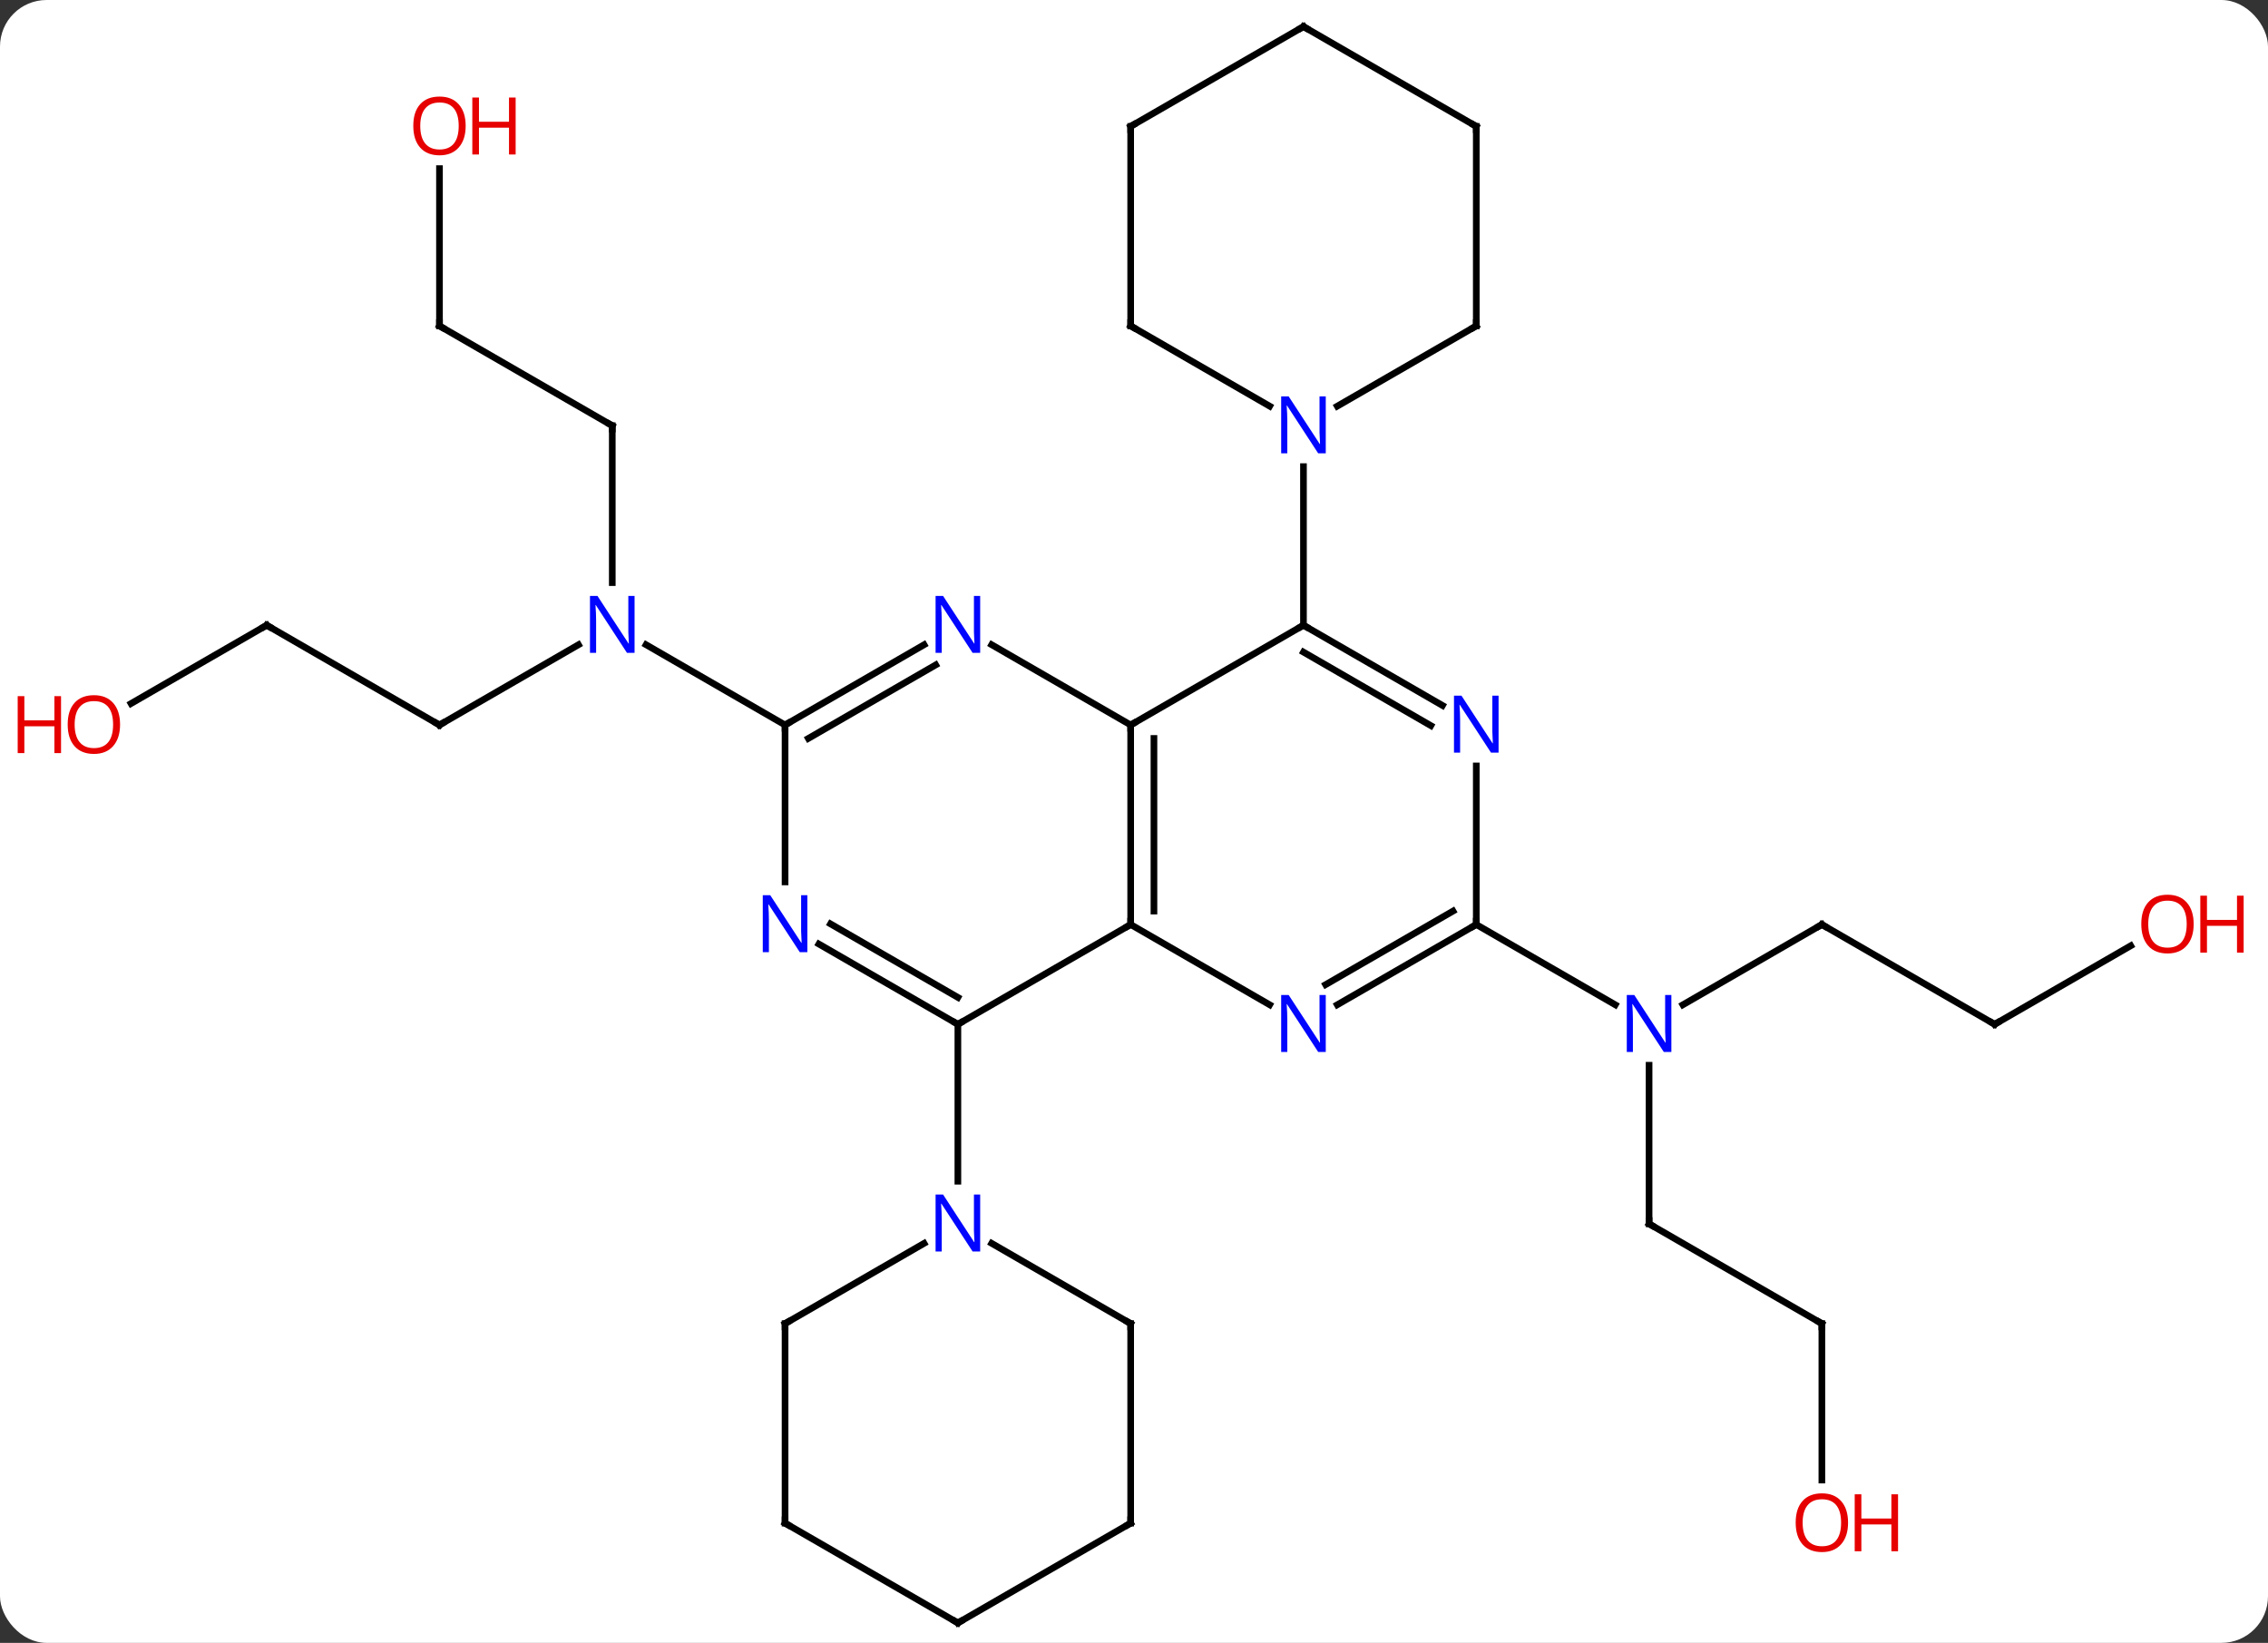 <svg width="341" viewBox="0 0 341 247" style="fill-opacity:1; color-rendering:auto; color-interpolation:auto; text-rendering:auto; stroke:black; stroke-linecap:square; stroke-miterlimit:10; shape-rendering:auto; stroke-opacity:1; fill:black; stroke-dasharray:none; font-weight:normal; stroke-width:1; font-family:'Open Sans'; font-style:normal; stroke-linejoin:miter; font-size:12; stroke-dashoffset:0; image-rendering:auto;" height="247" class="cas-substance-image" xmlns:xlink="http://www.w3.org/1999/xlink" xmlns="http://www.w3.org/2000/svg"><rect x="0" y="0" width="341" height="247" fill="#333333" stroke="none"/><svg class="cas-substance-single-component"><rect y="0" x="0" width="341" stroke="none" ry="7" rx="7" height="247" fill="white" class="cas-substance-group"/><svg y="0" x="0" width="341" viewBox="0 0 341 247" style="fill:black;" height="247" class="cas-substance-single-component-image"><svg><g><g transform="translate(170,124)" style="text-rendering:geometricPrecision; color-rendering:optimizeQuality; color-interpolation:linearRGB; stroke-linecap:butt; image-rendering:optimizeQuality;"><line y2="-15" y1="-27.065" x2="-103.923" x1="-83.027" style="fill:none;"/><line y2="-60" y1="-36.406" x2="-77.943" x1="-77.943" style="fill:none;"/><line y2="-15" y1="-27.065" x2="-51.963" x1="-72.859" style="fill:none;"/><line y2="-30" y1="-15" x2="-129.903" x1="-103.923" style="fill:none;"/><line y2="-75" y1="-60" x2="-103.923" x1="-77.943" style="fill:none;"/><line y2="-18.226" y1="-30" x2="-150.298" x1="-129.903" style="fill:none;"/><line y2="-98.648" y1="-75" x2="-103.923" x1="-103.923" style="fill:none;"/><line y2="15" y1="27.065" x2="103.923" x1="83.027" style="fill:none;"/><line y2="60" y1="36.156" x2="77.943" x1="77.943" style="fill:none;"/><line y2="15" y1="27.065" x2="51.963" x1="72.859" style="fill:none;"/><line y2="30" y1="15" x2="129.903" x1="103.923" style="fill:none;"/><line y2="75" y1="60" x2="103.923" x1="77.943" style="fill:none;"/><line y2="18.189" y1="30" x2="150.363" x1="129.903" style="fill:none;"/><line y2="98.523" y1="75" x2="103.923" x1="103.923" style="fill:none;"/><line y2="15" y1="-15" x2="0" x1="0" style="fill:none;"/><line y2="12.979" y1="-12.979" x2="3.5" x1="3.5" style="fill:none;"/><line y2="-30" y1="-15" x2="25.98" x1="0" style="fill:none;"/><line y2="-27.065" y1="-15" x2="-20.896" x1="0" style="fill:none;"/><line y2="30" y1="15" x2="-25.98" x1="0" style="fill:none;"/><line y2="27.065" y1="15" x2="20.896" x1="0" style="fill:none;"/><line y2="-17.935" y1="-30" x2="46.879" x1="25.98" style="fill:none;"/><line y2="-14.904" y1="-25.959" x2="45.13" x1="25.98" style="fill:none;"/><line y2="-53.844" y1="-30" x2="25.98" x1="25.98" style="fill:none;"/><line y2="-15" y1="-27.065" x2="-51.963" x1="-31.064" style="fill:none;"/><line y2="-12.979" y1="-24.034" x2="-48.463" x1="-29.314" style="fill:none;"/><line y2="17.935" y1="30" x2="-46.879" x1="-25.98" style="fill:none;"/><line y2="14.904" y1="25.959" x2="-45.13" x1="-25.98" style="fill:none;"/><line y2="53.594" y1="30" x2="-25.98" x1="-25.98" style="fill:none;"/><line y2="15" y1="27.065" x2="51.963" x1="31.064" style="fill:none;"/><line y2="12.979" y1="24.034" x2="48.463" x1="29.314" style="fill:none;"/><line y2="15" y1="-8.844" x2="51.963" x1="51.963" style="fill:none;"/><line y2="8.594" y1="-15" x2="-51.963" x1="-51.963" style="fill:none;"/><line y2="-75" y1="-62.935" x2="51.963" x1="31.064" style="fill:none;"/><line y2="-75" y1="-62.935" x2="0" x1="20.896" style="fill:none;"/><line y2="-105" y1="-75" x2="51.963" x1="51.963" style="fill:none;"/><line y2="-105" y1="-75" x2="0" x1="0" style="fill:none;"/><line y2="-120" y1="-105" x2="25.98" x1="51.963" style="fill:none;"/><line y2="-120" y1="-105" x2="25.98" x1="0" style="fill:none;"/><line y2="75" y1="62.935" x2="-51.963" x1="-31.064" style="fill:none;"/><line y2="75" y1="62.935" x2="0" x1="-20.896" style="fill:none;"/><line y2="105" y1="75" x2="-51.963" x1="-51.963" style="fill:none;"/><line y2="105" y1="75" x2="0" x1="0" style="fill:none;"/><line y2="120" y1="105" x2="-25.98" x1="-51.963" style="fill:none;"/><line y2="120" y1="105" x2="-25.98" x1="0" style="fill:none;"/></g><g transform="translate(170,124)" style="fill:rgb(0,5,255); text-rendering:geometricPrecision; color-rendering:optimizeQuality; image-rendering:optimizeQuality; font-family:'Open Sans'; stroke:rgb(0,5,255); color-interpolation:linearRGB;"><path style="stroke:none;" d="M-74.591 -25.844 L-75.732 -25.844 L-80.42 -33.031 L-80.466 -33.031 Q-80.373 -31.766 -80.373 -30.719 L-80.373 -25.844 L-81.295 -25.844 L-81.295 -34.406 L-80.17 -34.406 L-75.498 -27.25 L-75.451 -27.25 Q-75.451 -27.406 -75.498 -28.266 Q-75.545 -29.125 -75.529 -29.5 L-75.529 -34.406 L-74.591 -34.406 L-74.591 -25.844 Z"/></g><g transform="translate(170,124)" style="stroke-linecap:butt; text-rendering:geometricPrecision; color-rendering:optimizeQuality; image-rendering:optimizeQuality; font-family:'Open Sans'; color-interpolation:linearRGB; stroke-miterlimit:5;"><path style="fill:none;" d="M-103.49 -15.25 L-103.923 -15 L-104.356 -15.25"/><path style="fill:none;" d="M-77.943 -59.5 L-77.943 -60 L-78.376 -60.25"/><path style="fill:none;" d="M-129.47 -29.75 L-129.903 -30 L-130.336 -29.75"/><path style="fill:none;" d="M-103.49 -74.75 L-103.923 -75 L-103.923 -75.5"/><path style="fill:rgb(230,0,0); stroke:none;" d="M-151.948 -15.07 Q-151.948 -13.008 -152.988 -11.828 Q-154.027 -10.648 -155.87 -10.648 Q-157.761 -10.648 -158.792 -11.812 Q-159.823 -12.977 -159.823 -15.086 Q-159.823 -17.18 -158.792 -18.328 Q-157.761 -19.477 -155.87 -19.477 Q-154.011 -19.477 -152.98 -18.305 Q-151.948 -17.133 -151.948 -15.07 ZM-158.777 -15.07 Q-158.777 -13.336 -158.034 -12.43 Q-157.292 -11.523 -155.87 -11.523 Q-154.448 -11.523 -153.722 -12.422 Q-152.995 -13.32 -152.995 -15.07 Q-152.995 -16.805 -153.722 -17.695 Q-154.448 -18.586 -155.87 -18.586 Q-157.292 -18.586 -158.034 -17.688 Q-158.777 -16.789 -158.777 -15.07 Z"/><path style="fill:rgb(230,0,0); stroke:none;" d="M-160.823 -10.773 L-161.823 -10.773 L-161.823 -14.805 L-166.339 -14.805 L-166.339 -10.773 L-167.339 -10.773 L-167.339 -19.336 L-166.339 -19.336 L-166.339 -15.695 L-161.823 -15.695 L-161.823 -19.336 L-160.823 -19.336 L-160.823 -10.773 Z"/><path style="fill:rgb(230,0,0); stroke:none;" d="M-99.986 -105.07 Q-99.986 -103.008 -101.025 -101.828 Q-102.064 -100.648 -103.907 -100.648 Q-105.798 -100.648 -106.829 -101.812 Q-107.861 -102.977 -107.861 -105.086 Q-107.861 -107.18 -106.829 -108.328 Q-105.798 -109.477 -103.907 -109.477 Q-102.048 -109.477 -101.017 -108.305 Q-99.986 -107.133 -99.986 -105.07 ZM-106.814 -105.07 Q-106.814 -103.336 -106.071 -102.43 Q-105.329 -101.523 -103.907 -101.523 Q-102.486 -101.523 -101.759 -102.422 Q-101.032 -103.32 -101.032 -105.07 Q-101.032 -106.805 -101.759 -107.695 Q-102.486 -108.586 -103.907 -108.586 Q-105.329 -108.586 -106.071 -107.688 Q-106.814 -106.789 -106.814 -105.07 Z"/><path style="fill:rgb(230,0,0); stroke:none;" d="M-92.47 -100.773 L-93.47 -100.773 L-93.47 -104.805 L-97.986 -104.805 L-97.986 -100.773 L-98.986 -100.773 L-98.986 -109.336 L-97.986 -109.336 L-97.986 -105.695 L-93.47 -105.695 L-93.47 -109.336 L-92.47 -109.336 L-92.47 -100.773 Z"/><path style="fill:rgb(0,5,255); stroke:none;" d="M81.295 34.156 L80.154 34.156 L75.466 26.969 L75.42 26.969 Q75.513 28.234 75.513 29.281 L75.513 34.156 L74.591 34.156 L74.591 25.594 L75.716 25.594 L80.388 32.75 L80.435 32.75 Q80.435 32.594 80.388 31.734 Q80.341 30.875 80.357 30.5 L80.357 25.594 L81.295 25.594 L81.295 34.156 Z"/><path style="fill:none;" d="M103.49 15.25 L103.923 15 L104.356 15.25"/><path style="fill:none;" d="M77.943 59.5 L77.943 60 L78.376 60.25"/><path style="fill:none;" d="M129.47 29.75 L129.903 30 L130.336 29.75"/><path style="fill:none;" d="M103.49 74.75 L103.923 75 L103.923 75.5"/><path style="fill:rgb(230,0,0); stroke:none;" d="M159.823 14.93 Q159.823 16.992 158.784 18.172 Q157.745 19.352 155.902 19.352 Q154.011 19.352 152.98 18.188 Q151.948 17.023 151.948 14.914 Q151.948 12.82 152.98 11.672 Q154.011 10.523 155.902 10.523 Q157.761 10.523 158.792 11.695 Q159.823 12.867 159.823 14.93 ZM152.995 14.93 Q152.995 16.664 153.738 17.57 Q154.48 18.477 155.902 18.477 Q157.323 18.477 158.05 17.578 Q158.777 16.68 158.777 14.93 Q158.777 13.195 158.05 12.305 Q157.323 11.414 155.902 11.414 Q154.48 11.414 153.738 12.312 Q152.995 13.211 152.995 14.93 Z"/><path style="fill:rgb(230,0,0); stroke:none;" d="M167.339 19.227 L166.339 19.227 L166.339 15.195 L161.823 15.195 L161.823 19.227 L160.823 19.227 L160.823 10.664 L161.823 10.664 L161.823 14.305 L166.339 14.305 L166.339 10.664 L167.339 10.664 L167.339 19.227 Z"/><path style="fill:rgb(230,0,0); stroke:none;" d="M107.861 104.93 Q107.861 106.992 106.821 108.172 Q105.782 109.352 103.939 109.352 Q102.048 109.352 101.017 108.188 Q99.986 107.023 99.986 104.914 Q99.986 102.82 101.017 101.672 Q102.048 100.523 103.939 100.523 Q105.798 100.523 106.829 101.695 Q107.861 102.867 107.861 104.93 ZM101.032 104.93 Q101.032 106.664 101.775 107.57 Q102.517 108.477 103.939 108.477 Q105.361 108.477 106.087 107.578 Q106.814 106.68 106.814 104.93 Q106.814 103.195 106.087 102.305 Q105.361 101.414 103.939 101.414 Q102.517 101.414 101.775 102.312 Q101.032 103.211 101.032 104.93 Z"/><path style="fill:rgb(230,0,0); stroke:none;" d="M115.376 109.227 L114.376 109.227 L114.376 105.195 L109.861 105.195 L109.861 109.227 L108.861 109.227 L108.861 100.664 L109.861 100.664 L109.861 104.305 L114.376 104.305 L114.376 100.664 L115.376 100.664 L115.376 109.227 Z"/><path style="fill:none;" d="M-0 -14.5 L0 -15 L0.433 -15.25"/><path style="fill:none;" d="M0 14.5 L0 15 L-0.433 15.25"/><path style="fill:none;" d="M26.413 -29.75 L25.98 -30 L25.547 -29.75"/><path style="fill:rgb(0,5,255); stroke:none;" d="M-22.628 -25.844 L-23.769 -25.844 L-28.457 -33.031 L-28.503 -33.031 Q-28.41 -31.766 -28.41 -30.719 L-28.41 -25.844 L-29.332 -25.844 L-29.332 -34.406 L-28.207 -34.406 L-23.535 -27.25 L-23.488 -27.25 Q-23.488 -27.406 -23.535 -28.266 Q-23.582 -29.125 -23.566 -29.5 L-23.566 -34.406 L-22.628 -34.406 L-22.628 -25.844 Z"/><path style="fill:none;" d="M-26.413 29.75 L-25.98 30 L-25.547 29.75"/><path style="fill:rgb(0,5,255); stroke:none;" d="M29.332 34.156 L28.191 34.156 L23.503 26.969 L23.457 26.969 Q23.55 28.234 23.55 29.281 L23.55 34.156 L22.628 34.156 L22.628 25.594 L23.753 25.594 L28.425 32.75 L28.472 32.75 Q28.472 32.594 28.425 31.734 Q28.378 30.875 28.394 30.5 L28.394 25.594 L29.332 25.594 L29.332 34.156 Z"/><path style="fill:rgb(0,5,255); stroke:none;" d="M55.315 -10.844 L54.174 -10.844 L49.486 -18.031 L49.44 -18.031 Q49.533 -16.766 49.533 -15.719 L49.533 -10.844 L48.611 -10.844 L48.611 -19.406 L49.736 -19.406 L54.408 -12.25 L54.455 -12.25 Q54.455 -12.406 54.408 -13.266 Q54.361 -14.125 54.377 -14.5 L54.377 -19.406 L55.315 -19.406 L55.315 -10.844 Z"/><path style="fill:none;" d="M-51.53 -15.25 L-51.963 -15 L-51.963 -14.5"/><path style="fill:rgb(0,5,255); stroke:none;" d="M-48.611 19.156 L-49.752 19.156 L-54.44 11.969 L-54.486 11.969 Q-54.393 13.234 -54.393 14.281 L-54.393 19.156 L-55.315 19.156 L-55.315 10.594 L-54.19 10.594 L-49.518 17.75 L-49.471 17.75 Q-49.471 17.594 -49.518 16.734 Q-49.565 15.875 -49.549 15.5 L-49.549 10.594 L-48.611 10.594 L-48.611 19.156 Z"/><path style="fill:none;" d="M51.53 15.25 L51.963 15 L51.963 14.5"/><path style="fill:rgb(0,5,255); stroke:none;" d="M29.332 -55.844 L28.191 -55.844 L23.503 -63.031 L23.457 -63.031 Q23.55 -61.766 23.55 -60.719 L23.55 -55.844 L22.628 -55.844 L22.628 -64.406 L23.753 -64.406 L28.425 -57.25 L28.472 -57.25 Q28.472 -57.406 28.425 -58.266 Q28.378 -59.125 28.394 -59.5 L28.394 -64.406 L29.332 -64.406 L29.332 -55.844 Z"/><path style="fill:none;" d="M51.53 -74.75 L51.963 -75 L51.963 -75.5"/><path style="fill:none;" d="M0.433 -74.75 L0 -75 L0 -75.5"/><path style="fill:none;" d="M51.963 -104.5 L51.963 -105 L51.53 -105.25"/><path style="fill:none;" d="M-0 -104.5 L0 -105 L0.433 -105.25"/><path style="fill:none;" d="M26.413 -119.75 L25.98 -120 L25.547 -119.75"/><path style="fill:rgb(0,5,255); stroke:none;" d="M-22.628 64.156 L-23.769 64.156 L-28.457 56.969 L-28.503 56.969 Q-28.41 58.234 -28.41 59.281 L-28.41 64.156 L-29.332 64.156 L-29.332 55.594 L-28.207 55.594 L-23.535 62.75 L-23.488 62.75 Q-23.488 62.594 -23.535 61.734 Q-23.582 60.875 -23.566 60.5 L-23.566 55.594 L-22.628 55.594 L-22.628 64.156 Z"/><path style="fill:none;" d="M-51.53 74.75 L-51.963 75 L-51.963 75.5"/><path style="fill:none;" d="M-0.433 74.75 L0 75 L-0 75.5"/><path style="fill:none;" d="M-51.963 104.5 L-51.963 105 L-51.53 105.25"/><path style="fill:none;" d="M0 104.5 L0 105 L-0.433 105.25"/><path style="fill:none;" d="M-26.413 119.75 L-25.98 120 L-25.547 119.75"/></g></g></svg></svg></svg></svg>